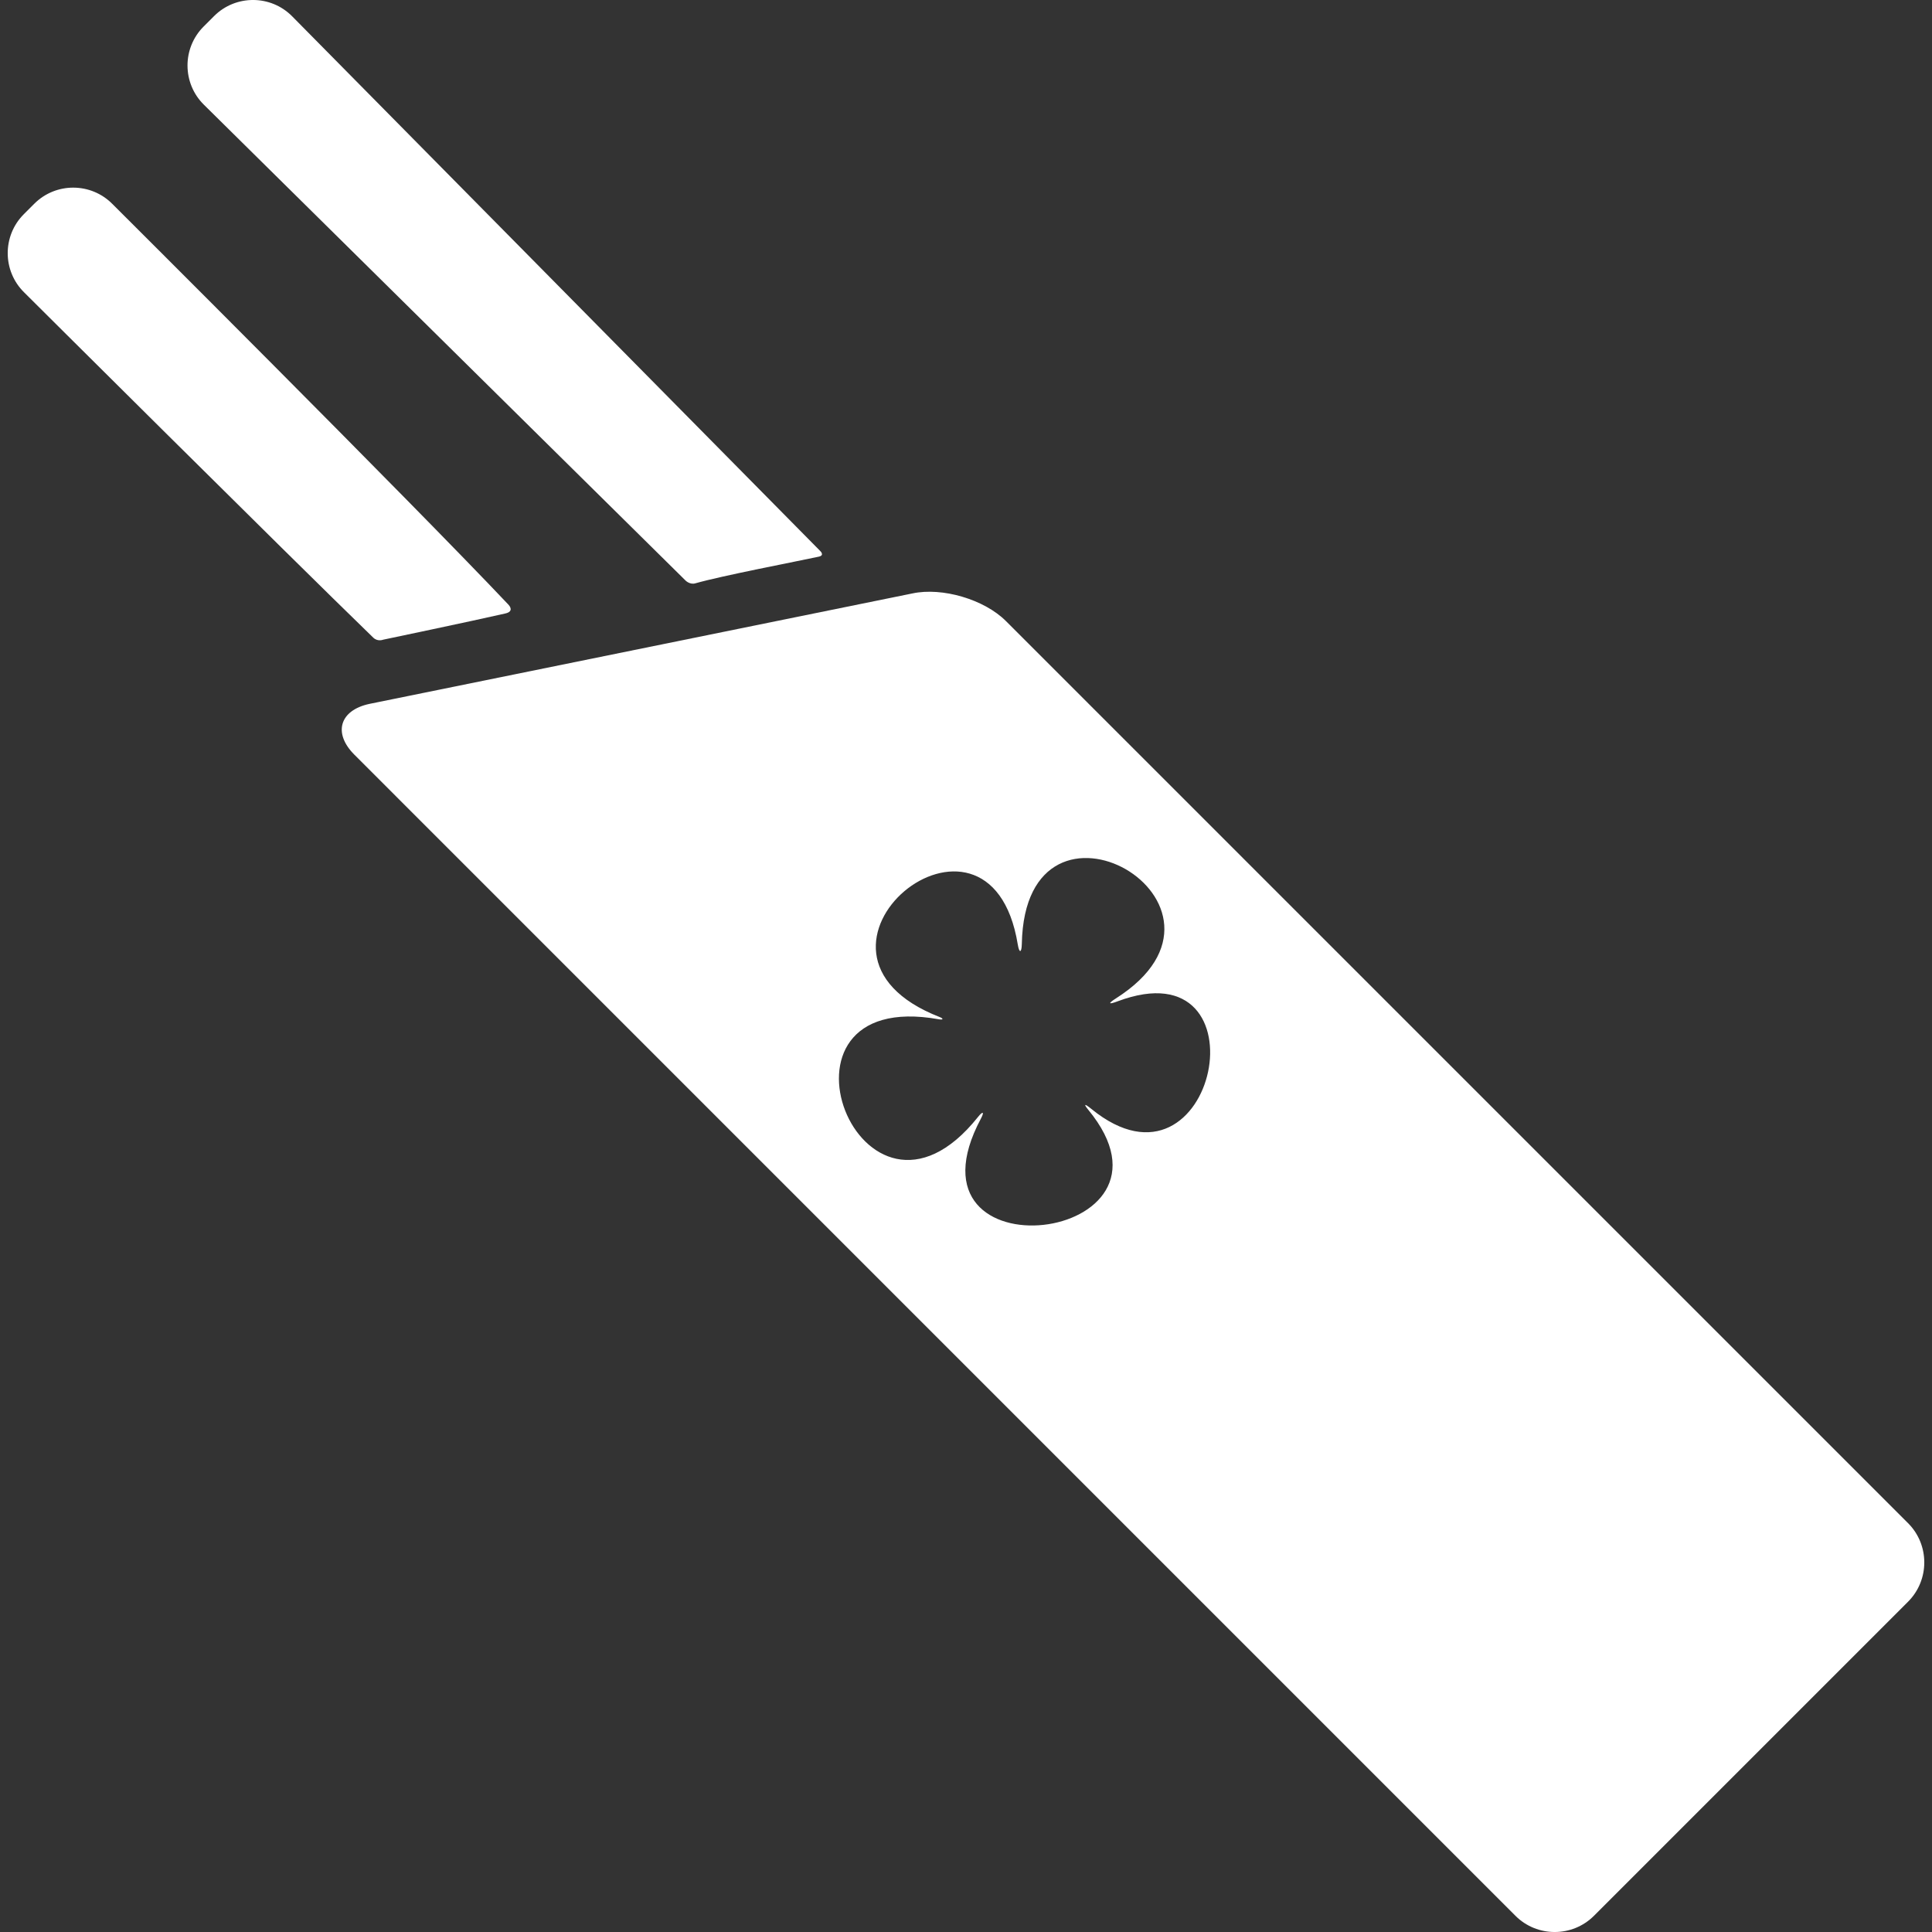 <svg width="45" height="45" viewBox="0 0 45 45" fill="none" xmlns="http://www.w3.org/2000/svg">
<rect x="0" y="0" width="45" height="45" fill="#333333" stroke="none"/>
<path d="M11.841 14.082C9.543 11.651 2.619 4.752 2.619 4.752C2.12 4.246 1.301 4.243 0.799 4.745L0.555 4.989C0.052 5.492 0.055 6.311 0.562 6.81C0.562 6.81 6.64 12.861 8.693 14.851C8.797 14.952 8.923 14.9 8.923 14.9C8.923 14.9 11.013 14.463 11.77 14.289C11.97 14.244 11.878 14.121 11.841 14.082Z" fill="white"/>
<path d="M19.103 12.832L6.807 0.382C6.308 -0.125 5.489 -0.128 4.986 0.375L4.742 0.619C4.24 1.121 4.243 1.941 4.749 2.439L15.97 13.524C15.97 13.524 16.07 13.623 16.195 13.587C16.826 13.407 18.567 13.075 19.07 12.966C19.218 12.935 19.103 12.832 19.103 12.832Z" fill="white"/>
<path d="M21.252 13.822L8.604 16.395C7.909 16.544 7.752 17.077 8.255 17.579L35.298 44.623C35.801 45.126 36.623 45.126 37.126 44.623L44.443 37.306C44.946 36.803 44.946 35.981 44.443 35.478L23.429 14.465C22.927 13.962 21.947 13.673 21.252 13.822ZM25.99 23.256C25.799 23.378 25.821 23.402 26.033 23.322C29.559 22 28.325 28.194 25.42 25.829C25.266 25.703 25.228 25.703 25.348 25.849C27.908 28.962 20.843 29.815 22.848 26.053C22.933 25.893 22.893 25.873 22.779 26.017C20.06 29.428 17.553 22.966 21.867 23.741C21.97 23.76 21.982 23.727 21.889 23.69C17.927 22.148 23.048 17.975 23.706 21.999C23.741 22.213 23.796 22.193 23.8 21.989C23.877 17.851 29.448 21.057 25.99 23.256Z" fill="white"/>
</svg>
